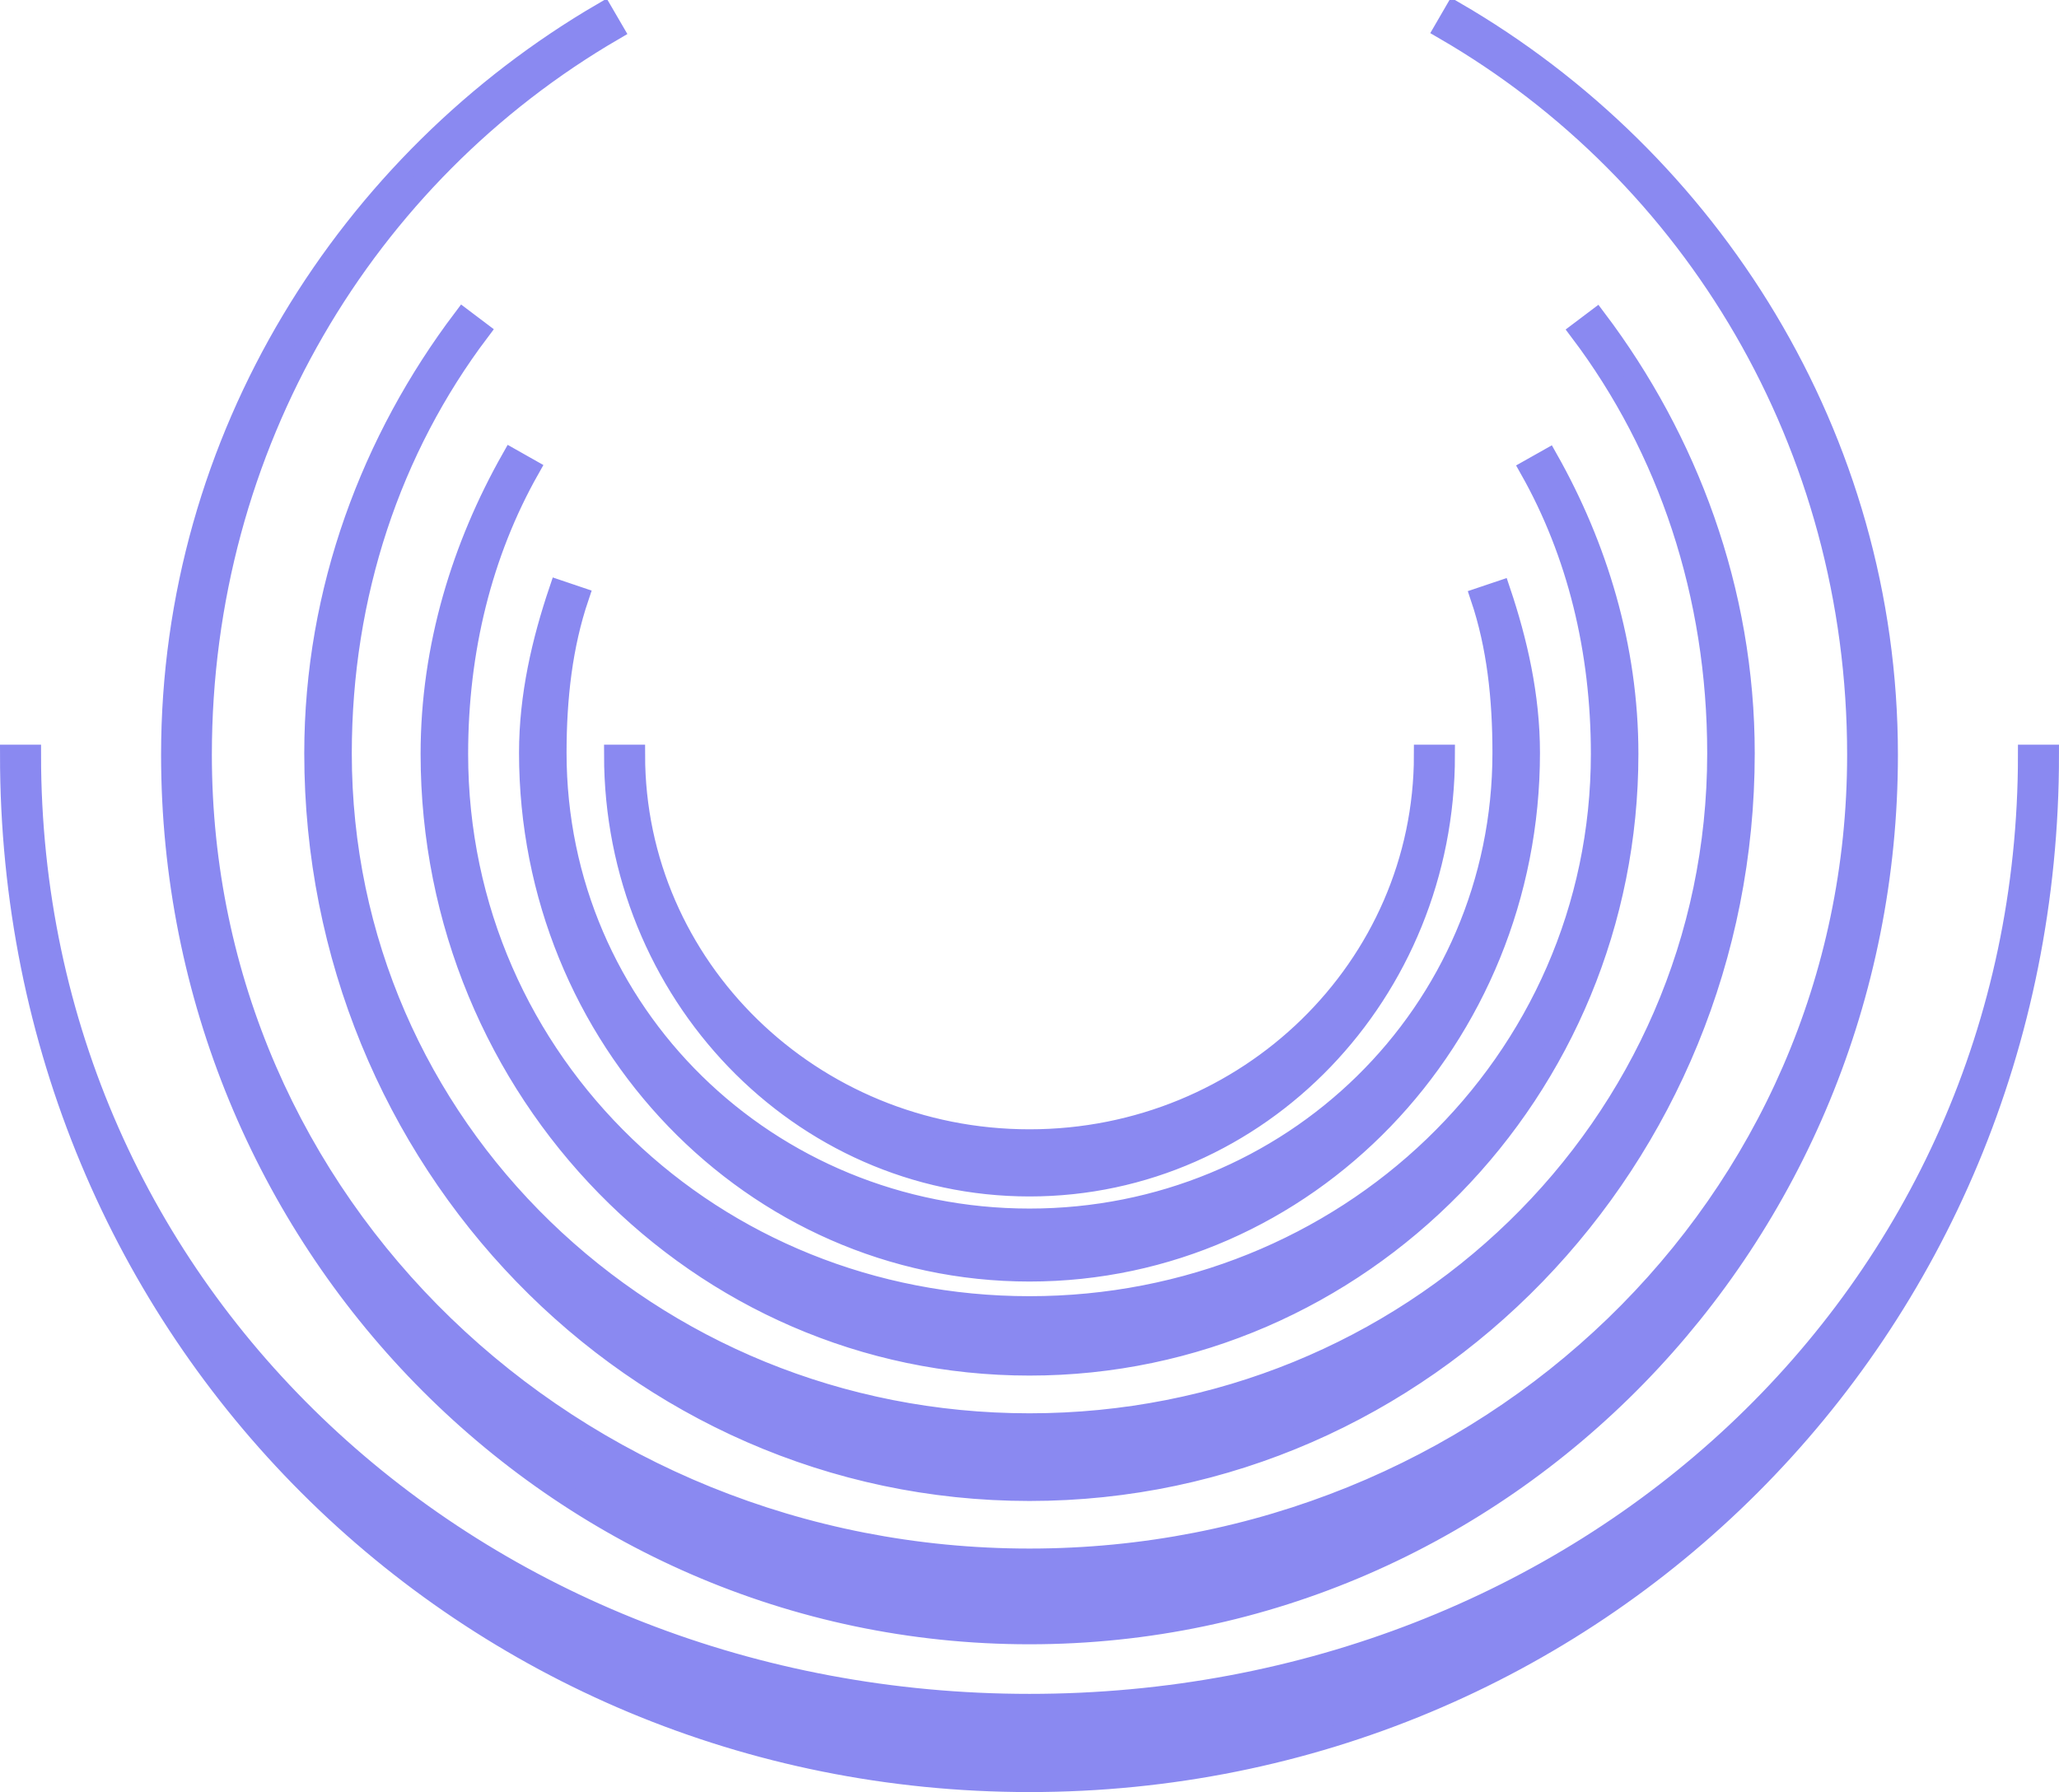 <svg width="301" height="262" viewBox="0 0 301 262" fill="none" xmlns="http://www.w3.org/2000/svg">
<path d="M92.804 110.376H91.304H89.804C89.804 145.139 116.924 173.421 150.5 173.421C184.076 173.421 211.196 145.139 211.196 110.376H209.696H208.196C208.196 141.394 182.4 166.604 150.5 166.604C118.6 166.604 92.804 141.394 92.804 110.376ZM81.324 110.056C81.324 102.022 82.196 94.375 84.592 87.286L83.171 86.806L81.749 86.325C79.255 93.706 77.376 101.699 77.376 110.056C77.376 151.869 110.063 185.861 150.5 185.861C190.937 185.861 223.624 151.869 223.624 110.056C223.624 101.733 221.795 93.772 219.317 86.41L217.896 86.888L216.474 87.367C218.851 94.429 219.676 102.046 219.676 110.056C219.676 148.12 188.732 178.192 150.5 178.192C112.268 178.192 81.324 148.12 81.324 110.056ZM224.984 67.882L223.678 68.618C230.587 80.869 234.064 95.058 234.064 110.222C234.064 155.504 196.707 191.003 150.5 191.003C104.293 191.003 66.936 155.504 66.936 110.222C66.936 95.035 70.463 80.823 77.395 68.556L76.089 67.818L74.783 67.08C67.605 79.782 62.986 94.505 62.986 110.222C62.986 159.559 102.137 199.61 150.5 199.61C198.863 199.61 238.014 159.559 238.014 110.222C238.014 94.534 233.447 79.834 226.291 67.145L224.984 67.882ZM49.928 110.139C49.928 86.919 57.166 65.539 70.09 48.426L68.893 47.522L67.696 46.618C54.393 64.233 45.979 86.245 45.979 110.139C45.979 169.632 92.731 217.942 150.5 217.942C208.27 217.942 255.021 169.632 255.021 110.139C255.021 86.266 246.659 64.27 233.374 46.66L232.177 47.564L230.979 48.467C243.883 65.572 251.071 86.935 251.071 110.139C251.071 164.805 206.087 208.124 150.5 208.124C94.913 208.124 49.928 164.805 49.928 110.139ZM271.527 110.343C271.527 176.205 217.39 227.899 150.5 227.899C83.609 227.899 29.472 176.205 29.472 110.343C29.472 65.084 53.361 25.583 89.665 4.434L88.91 3.138L88.155 1.841C50.968 23.505 25.048 63.971 25.048 110.343C25.048 181.304 81.18 238.894 150.5 238.894C219.82 238.894 275.952 181.304 275.952 110.343C275.952 63.873 249.964 23.332 212.643 1.702L211.891 3L211.138 4.298C247.572 25.413 271.527 64.985 271.527 110.343ZM296.5 110.376C296.5 189.627 231.225 249.144 150.5 249.144C69.775 249.144 4.5 189.627 4.5 110.376H3H1.5C1.5 195.065 68.21 260.5 150.5 260.5C232.79 260.5 299.5 195.065 299.5 110.376H298H296.5Z" fill="#8A89F1" stroke="#8A89F1" stroke-width="3"/>
</svg>
